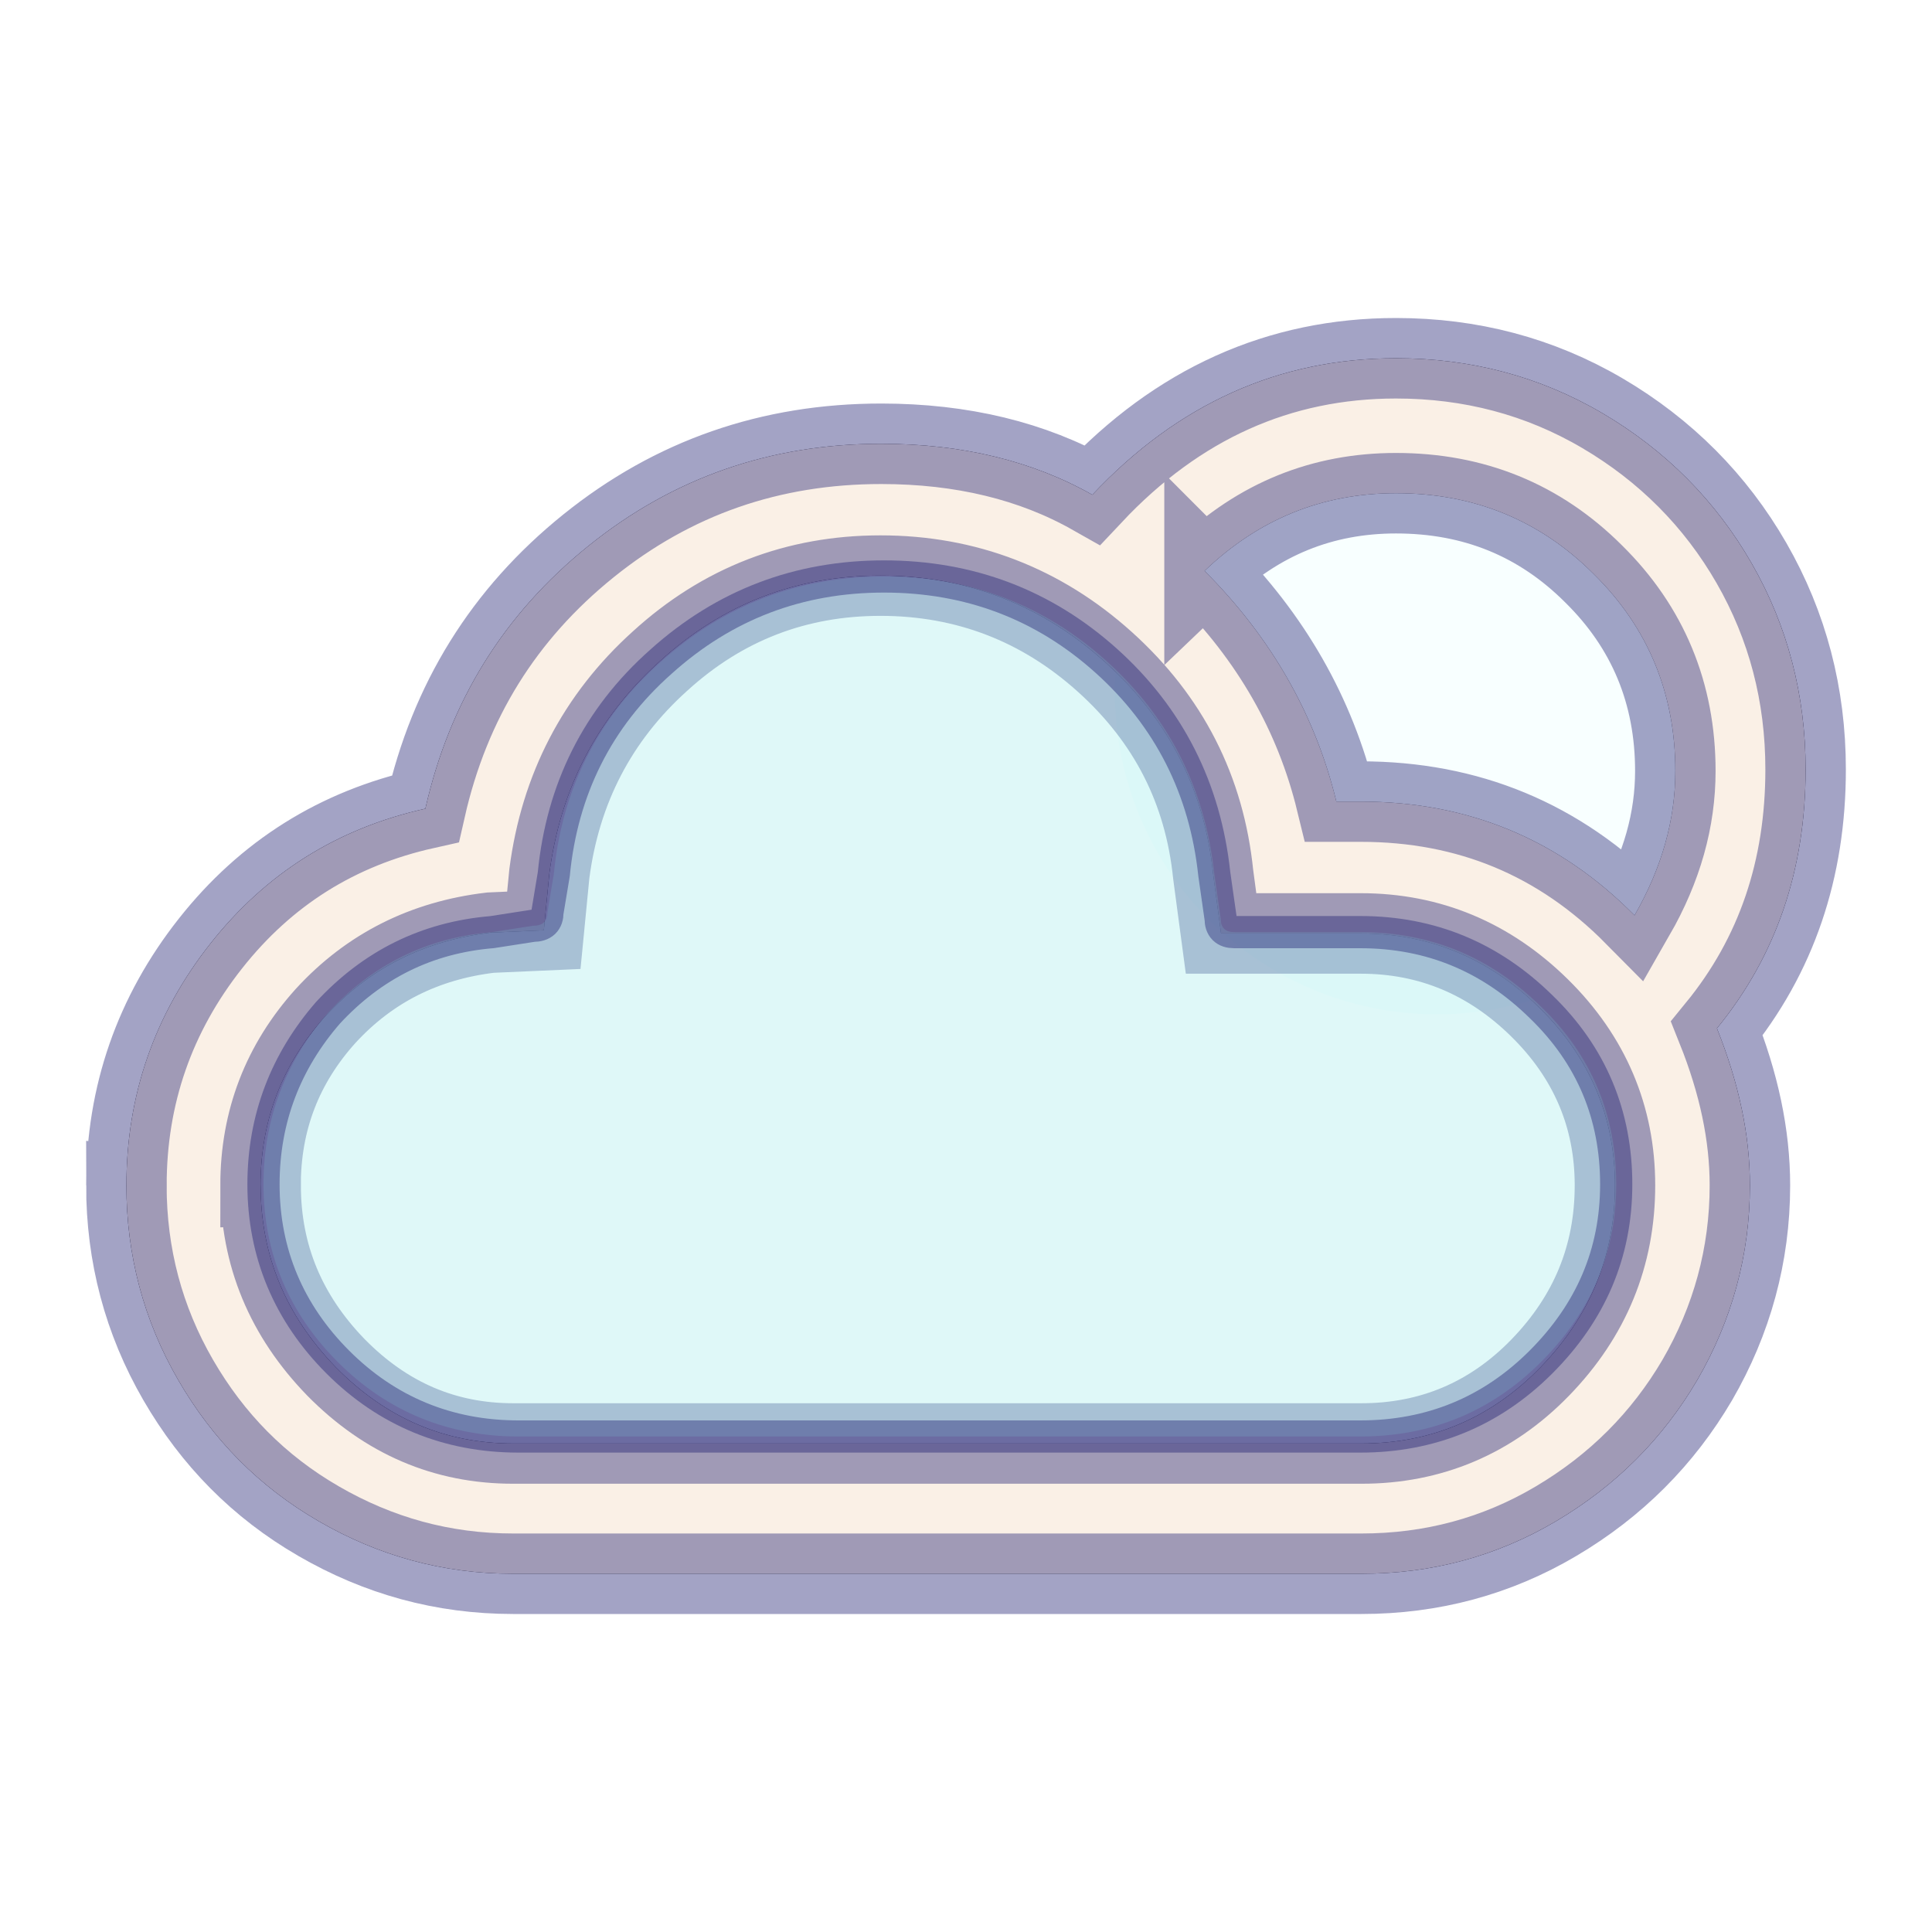 <svg xmlns="http://www.w3.org/2000/svg" viewBox="0 0 60 60" width="60" height="60">
  <defs>
    <filter id="drop_shadow" filterUnits="objectBoundingBox" x="-50%" y="-50%" width="200%" height="200%">
      <feDropShadow dx="0.5" dy="0.5" stdDeviation="2" flood-color="black" flood-opacity="0.8" />
    </filter>
    <filter id="blur_shadow" filterUnits="objectBoundingBox" x="-50%" y="-50%" width="200%" height="200%">
      <feGaussianBlur in="SourceGraphic" stdDeviation="3" />
    </filter>
  </defs>
   <path   d="m3.925,36.811c0,2.169 0.536,4.191 1.608,6.044s2.51,3.314 4.362,4.386s3.85,1.633 6.044,1.633l26.343,0c2.169,0 4.191,-0.536 6.044,-1.633s3.314,-2.559 4.386,-4.386c1.072,-1.852 1.633,-3.875 1.633,-6.044c0,-1.56 -0.341,-3.168 -1.024,-4.874c1.852,-2.266 2.754,-4.947 2.754,-8.042c0,-2.315 -0.56,-4.46 -1.681,-6.409c-1.121,-1.95 -2.681,-3.509 -4.63,-4.654c-1.95,-1.145 -4.094,-1.706 -6.409,-1.706c-3.631,0 -6.775,1.413 -9.431,4.24c-1.852,-1.048 -4.045,-1.584 -6.555,-1.584c-3.436,0 -6.458,1.048 -9.09,3.168s-4.313,4.825 -5.069,8.164c-2.729,0.609 -4.947,1.998 -6.677,4.191c-1.73,2.193 -2.607,4.703 -2.607,7.506l0,-0zm4.167,0c0,-2.023 0.682,-3.777 2.023,-5.264c1.365,-1.487 3.071,-2.339 5.117,-2.583l1.657,-0.073l0.171,-1.755c0.341,-2.632 1.487,-4.849 3.436,-6.604c1.95,-1.779 4.24,-2.656 6.848,-2.656c2.656,0 4.996,0.902 6.97,2.681s3.095,3.972 3.363,6.604l0.244,1.828l4.338,0c2.144,0 3.997,0.78 5.556,2.315s2.339,3.387 2.339,5.507c0,2.193 -0.78,4.07 -2.315,5.654s-3.412,2.364 -5.556,2.364l-26.343,0c-2.12,0 -3.948,-0.78 -5.507,-2.364c-1.56,-1.608 -2.339,-3.485 -2.339,-5.654zm29.316,-19.081c1.681,-1.608 3.655,-2.413 5.946,-2.413c2.413,0 4.46,0.829 6.141,2.51c1.681,1.657 2.534,3.704 2.534,6.117c0,1.511 -0.414,2.997 -1.267,4.484c-2.339,-2.364 -5.166,-3.534 -8.505,-3.534l-0.755,0c-0.658,-2.705 -2.023,-5.093 -4.094,-7.165z" fill="black" style="filter:url(#blur_shadow)"/>

 <g>
  <circle r="10" cx="44.624" cy="21.5" fill="lightcyan" fill-opacity="0.2" style="filter:url(#blur_shadow);"/>
  <g stroke-opacity="0.4" stroke="midnightblue">
   <path   d="m3.925,36.811c0,2.169 0.536,4.191 1.608,6.044s2.51,3.314 4.362,4.386s3.85,1.633 6.044,1.633l26.343,0c2.169,0 4.191,-0.536 6.044,-1.633s3.314,-2.559 4.386,-4.386c1.072,-1.852 1.633,-3.875 1.633,-6.044c0,-1.56 -0.341,-3.168 -1.024,-4.874c1.852,-2.266 2.754,-4.947 2.754,-8.042c0,-2.315 -0.56,-4.46 -1.681,-6.409c-1.121,-1.95 -2.681,-3.509 -4.63,-4.654c-1.95,-1.145 -4.094,-1.706 -6.409,-1.706c-3.631,0 -6.775,1.413 -9.431,4.24c-1.852,-1.048 -4.045,-1.584 -6.555,-1.584c-3.436,0 -6.458,1.048 -9.09,3.168s-4.313,4.825 -5.069,8.164c-2.729,0.609 -4.947,1.998 -6.677,4.191c-1.73,2.193 -2.607,4.703 -2.607,7.506l0,-0zm4.167,0c0,-2.023 0.682,-3.777 2.023,-5.264c1.365,-1.487 3.071,-2.339 5.117,-2.583l1.657,-0.073l0.171,-1.755c0.341,-2.632 1.487,-4.849 3.436,-6.604c1.95,-1.779 4.24,-2.656 6.848,-2.656c2.656,0 4.996,0.902 6.97,2.681s3.095,3.972 3.363,6.604l0.244,1.828l4.338,0c2.144,0 3.997,0.78 5.556,2.315s2.339,3.387 2.339,5.507c0,2.193 -0.78,4.07 -2.315,5.654s-3.412,2.364 -5.556,2.364l-26.343,0c-2.12,0 -3.948,-0.78 -5.507,-2.364c-1.56,-1.608 -2.339,-3.485 -2.339,-5.654zm29.316,-19.081c1.681,-1.608 3.655,-2.413 5.946,-2.413c2.413,0 4.46,0.829 6.141,2.51c1.681,1.657 2.534,3.704 2.534,6.117c0,1.511 -0.414,2.997 -1.267,4.484c-2.339,-2.364 -5.166,-3.534 -8.505,-3.534l-0.755,0c-0.658,-2.705 -2.023,-5.093 -4.094,-7.165z" fill="linen" stroke-width="2.5" style="filter:url(#drop_shadow)"/>
   <path id="svg_4" d="m8.183,36.78c0,2.141 0.789,4.001 2.31,5.522s3.409,2.31 5.607,2.31l26.147,0c2.17,0 4.057,-0.761 5.607,-2.31c1.55,-1.55 2.339,-3.381 2.339,-5.522c0,-2.141 -0.761,-4.001 -2.339,-5.522c-1.55,-1.521 -3.409,-2.31 -5.607,-2.31l-3.916,0c-0.282,0 -0.423,-0.141 -0.423,-0.423l-0.197,-1.381c-0.282,-2.649 -1.409,-4.874 -3.353,-6.621s-4.255,-2.62 -6.903,-2.62c-2.649,0 -4.959,0.873 -6.931,2.649c-1.972,1.747 -3.071,3.973 -3.325,6.593l-0.197,1.183c0,0.282 -0.141,0.423 -0.451,0.423l-1.268,0.197c-2.029,0.169 -3.719,1.014 -5.1,2.508c-1.296,1.493 -2,3.268 -2,5.325l-0,-0l-0,0z" fill-opacity="0.4" fill="paleturquoise"/>
  </g>
 </g>
</svg>
